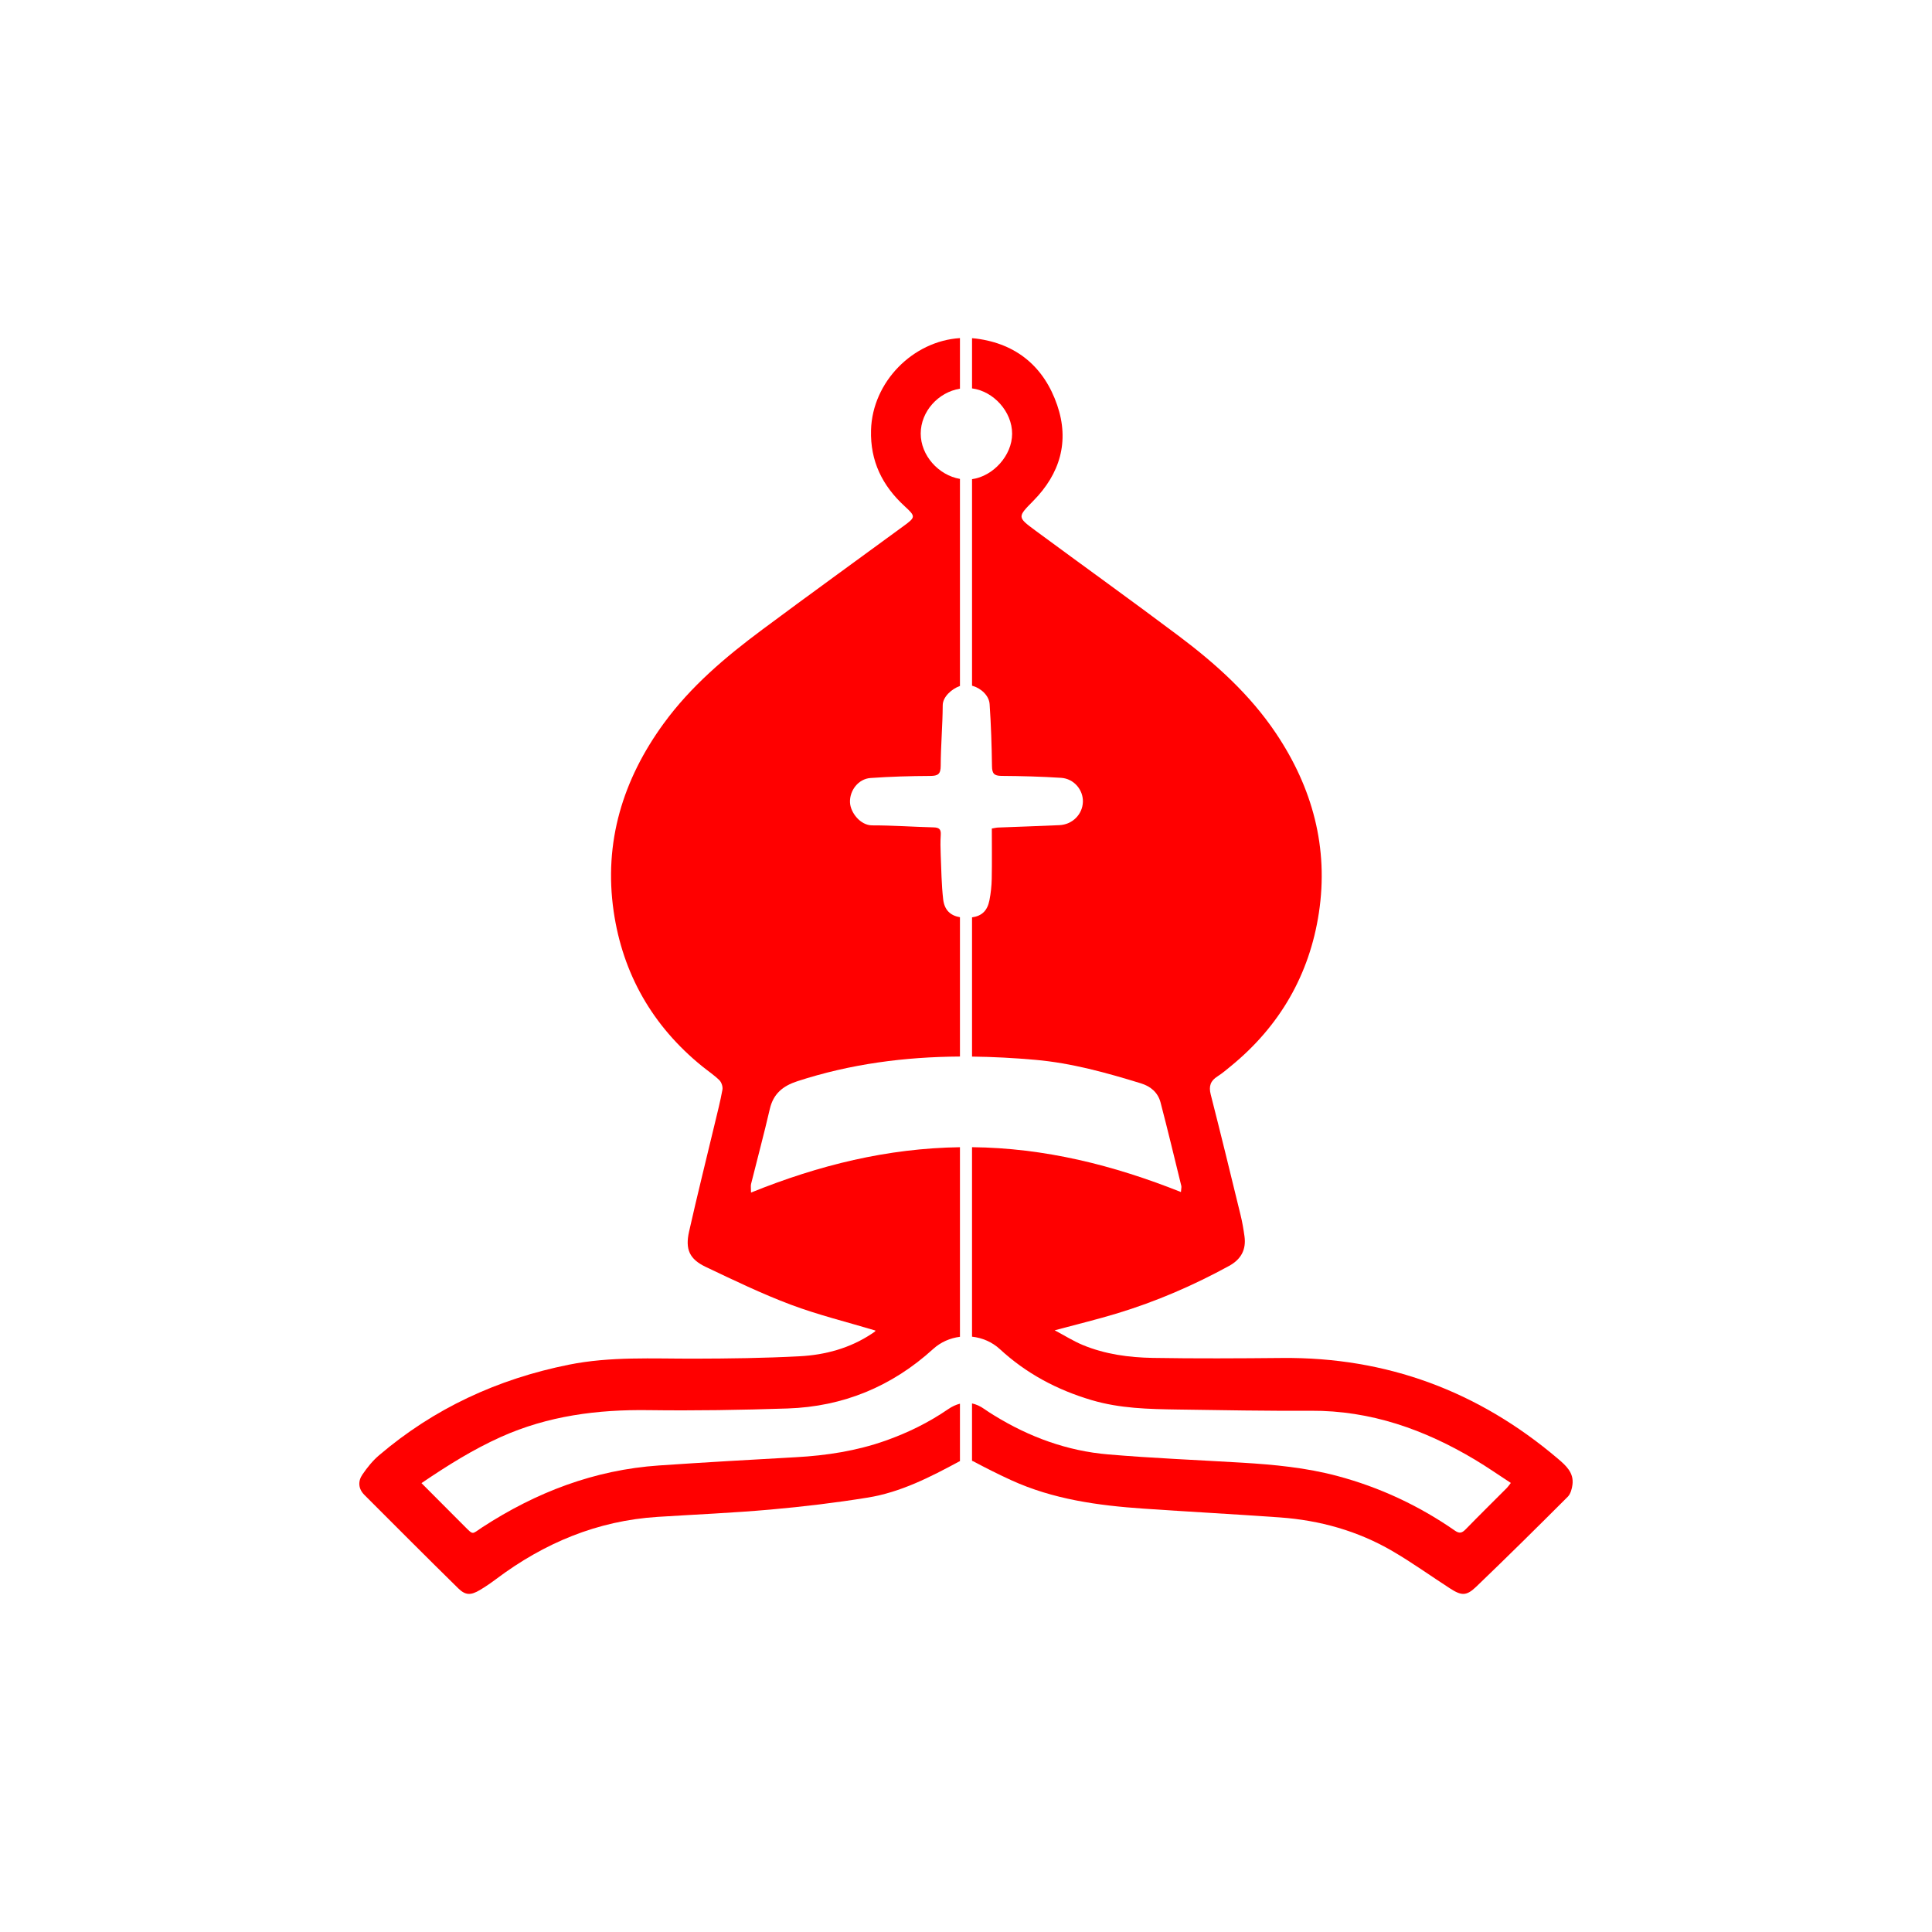<svg width="400" height="400" viewBox="0 0 400 400" fill="none" xmlns="http://www.w3.org/2000/svg">
<path style="fill:#FF0000;" d="M198.75,290.617c-0.808,0.205-1.618,0.571-2.435,1.132c-4.052,2.784-8.422,4.927-13.071,6.56
	c-5.98,2.099-12.139,3.043-18.436,3.39c-9.455,0.52-18.91,1.066-28.357,1.709c-13.377,0.91-25.474,5.553-36.638,12.827
	c-2.176,1.417-1.708,1.696-3.751-0.346c-2.874-2.873-5.739-5.754-8.797-8.823c5.413-3.678,10.7-6.979,16.44-9.559
	c9.752-4.379,19.989-5.697,30.583-5.551c9.577,0.131,19.167-0.03,28.741-0.344c11.533-0.377,21.631-4.548,30.184-12.329
	c1.569-1.427,3.52-2.255,5.536-2.511v-39.254c-14.989,0.215-29.181,3.694-43.259,9.392c0-0.878-0.093-1.359,0.014-1.79
	c1.286-5.175,2.676-10.326,3.879-15.519c0.734-3.167,2.716-4.77,5.686-5.74c11.061-3.61,22.309-5.048,33.68-5.117V189.9
	c-2.012-0.341-3.225-1.513-3.477-3.724c-0.348-3.052-0.381-6.141-0.508-9.216c-0.057-1.375-0.08-2.757,0.01-4.128
	c0.076-1.162-0.359-1.505-1.493-1.533c-4.237-0.103-8.473-0.421-12.709-0.415c-2.443,0.003-4.516-2.66-4.591-4.783
	c-0.086-2.45,1.742-4.845,4.243-5.022c4.114-0.292,8.246-0.411,12.371-0.429c1.612-0.007,2.163-0.375,2.169-2.097
	c0.014-4.18,0.394-8.359,0.417-12.54c0.009-1.745,1.866-3.388,3.568-3.992V99.152c-4.446-0.762-8.133-4.866-8.124-9.4
	c0.008-4.564,3.636-8.551,8.124-9.281V70c-9.724,0.604-18.135,9.056-18.411,19.056c-0.177,6.409,2.328,11.497,6.961,15.751
	c2.334,2.142,2.27,2.278-0.241,4.118c-9.764,7.154-19.578,14.243-29.29,21.47c-7.571,5.633-14.755,11.703-20.369,19.41
	c-8.47,11.628-12.418,24.608-10.349,38.877c1.874,12.919,8.046,23.747,18.3,32.061c1.197,0.971,2.496,1.831,3.591,2.903
	c0.443,0.434,0.741,1.35,0.631,1.961c-0.429,2.378-1.036,4.726-1.599,7.079c-1.776,7.433-3.634,14.848-5.31,22.304
	c-0.83,3.693,0.096,5.714,3.46,7.312c5.797,2.757,11.601,5.563,17.601,7.816c5.683,2.134,11.623,3.583,17.524,5.357
	c0.007-0.014-0.01,0.115-0.081,0.181c-0.21,0.172-0.44,0.32-0.666,0.471c-4.527,3.012-9.633,4.391-14.947,4.673
	c-7.252,0.383-14.523,0.477-21.787,0.494c-8.692,0.02-17.385-0.481-26.01,1.254c-14.695,2.956-27.876,9.024-39.298,18.771
	c-1.316,1.123-2.442,2.531-3.424,3.966c-0.959,1.401-0.859,2.953,0.41,4.222c6.456,6.459,12.902,12.93,19.418,19.329
	c1.516,1.488,2.599,1.479,4.484,0.366c1.18-0.698,2.316-1.485,3.414-2.308c9.917-7.437,20.917-12.048,33.386-12.841
	c7.803-0.497,15.619-0.825,23.404-1.516c6.73-0.598,13.458-1.402,20.127-2.481c6.81-1.102,12.916-4.241,18.929-7.481
	c0.049-0.026,0.093-0.036,0.141-0.06V290.617z"/>
<path style="fill:#FF0000;" d="M322.56,302.021c-16.464-13.996-35.456-21.07-57.124-20.867c-8.919,0.084-17.84,0.137-26.757-0.015
	c-4.957-0.085-9.896-0.751-14.531-2.682c-1.905-0.793-3.673-1.913-5.789-3.034c4.679-1.258,8.844-2.26,12.935-3.503
	c8.069-2.452,15.78-5.778,23.18-9.832c2.465-1.351,3.569-3.355,3.183-6.128c-0.204-1.47-0.454-2.939-0.806-4.38
	c-2.032-8.337-4.062-16.674-6.186-24.988c-0.438-1.714-0.044-2.829,1.417-3.749c0.973-0.614,1.855-1.379,2.75-2.109
	c10.123-8.262,16.293-18.958,18.231-31.756c2.036-13.445-1.314-25.873-8.899-37.174c-5.39-8.029-12.46-14.384-20.098-20.123
	c-9.853-7.402-19.873-14.583-29.789-21.903c-3.675-2.714-3.622-2.76-0.351-6.075c5.558-5.633,7.528-12.325,4.951-19.838
	c-2.704-7.882-8.391-12.694-16.764-13.763c-0.288-0.037-0.576-0.062-0.863-0.085v10.396c4.453,0.583,8.307,4.812,8.299,9.396
	c-0.008,4.499-3.931,8.791-8.299,9.397v42.755c1.843,0.501,3.519,2.038,3.639,3.815c0.29,4.28,0.433,8.574,0.492,12.865
	c0.02,1.483,0.424,1.987,1.95,1.998c4.126,0.029,8.257,0.137,12.374,0.404c2.641,0.171,4.574,2.487,4.498,4.974
	c-0.08,2.586-2.159,4.696-4.863,4.822c-4.235,0.196-8.473,0.325-12.708,0.494c-0.37,0.014-0.736,0.114-1.284,0.202
	c0,3.514,0.046,6.972-0.02,10.427c-0.029,1.476-0.191,2.967-0.474,4.416c-0.424,2.174-1.571,3.268-3.605,3.55v28.827
	c4.356,0.049,8.728,0.285,13.115,0.673c7.495,0.664,14.695,2.665,21.851,4.867c2.046,0.63,3.532,1.918,4.069,3.971
	c1.502,5.741,2.883,11.513,4.297,17.277c0.059,0.241-0.028,0.518-0.08,1.255c-14.027-5.586-28.235-9.128-43.253-9.286v39.234
	c2.107,0.231,4.147,1.088,5.759,2.575c5.466,5.041,11.815,8.427,18.987,10.553c5.876,1.742,11.822,1.863,17.811,1.953
	c9.195,0.139,18.392,0.304,27.588,0.254c12.393-0.067,23.539,3.886,34.009,10.148c2.487,1.487,4.868,3.15,7.4,4.798
	c-0.371,0.47-0.573,0.782-0.83,1.04c-2.837,2.848-5.706,5.666-8.51,8.547c-0.736,0.756-1.277,0.955-2.224,0.296
	c-7.469-5.192-15.605-8.992-24.393-11.333c-6.463-1.722-13.096-2.35-19.751-2.749c-9.233-0.554-18.482-0.924-27.695-1.71
	c-8.451-0.721-16.281-3.588-23.513-8.037c-0.702-0.432-1.404-0.868-2.076-1.346c-0.858-0.609-1.71-0.987-2.562-1.172v11.878
	c0.091,0.041,0.177,0.062,0.271,0.112c2.568,1.369,5.171,2.682,7.817,3.893c8.706,3.982,18.013,5.254,27.437,5.901
	c9.393,0.645,18.796,1.145,28.186,1.815c8.287,0.592,16.156,2.789,23.35,6.985c4.076,2.378,7.921,5.149,11.891,7.711
	c2.38,1.536,3.391,1.611,5.428-0.341c6.395-6.131,12.692-12.366,18.958-18.63c0.585-0.585,0.863-1.633,0.976-2.506
	C325.885,304.908,324.203,303.418,322.56,302.021z"/>
</svg>
